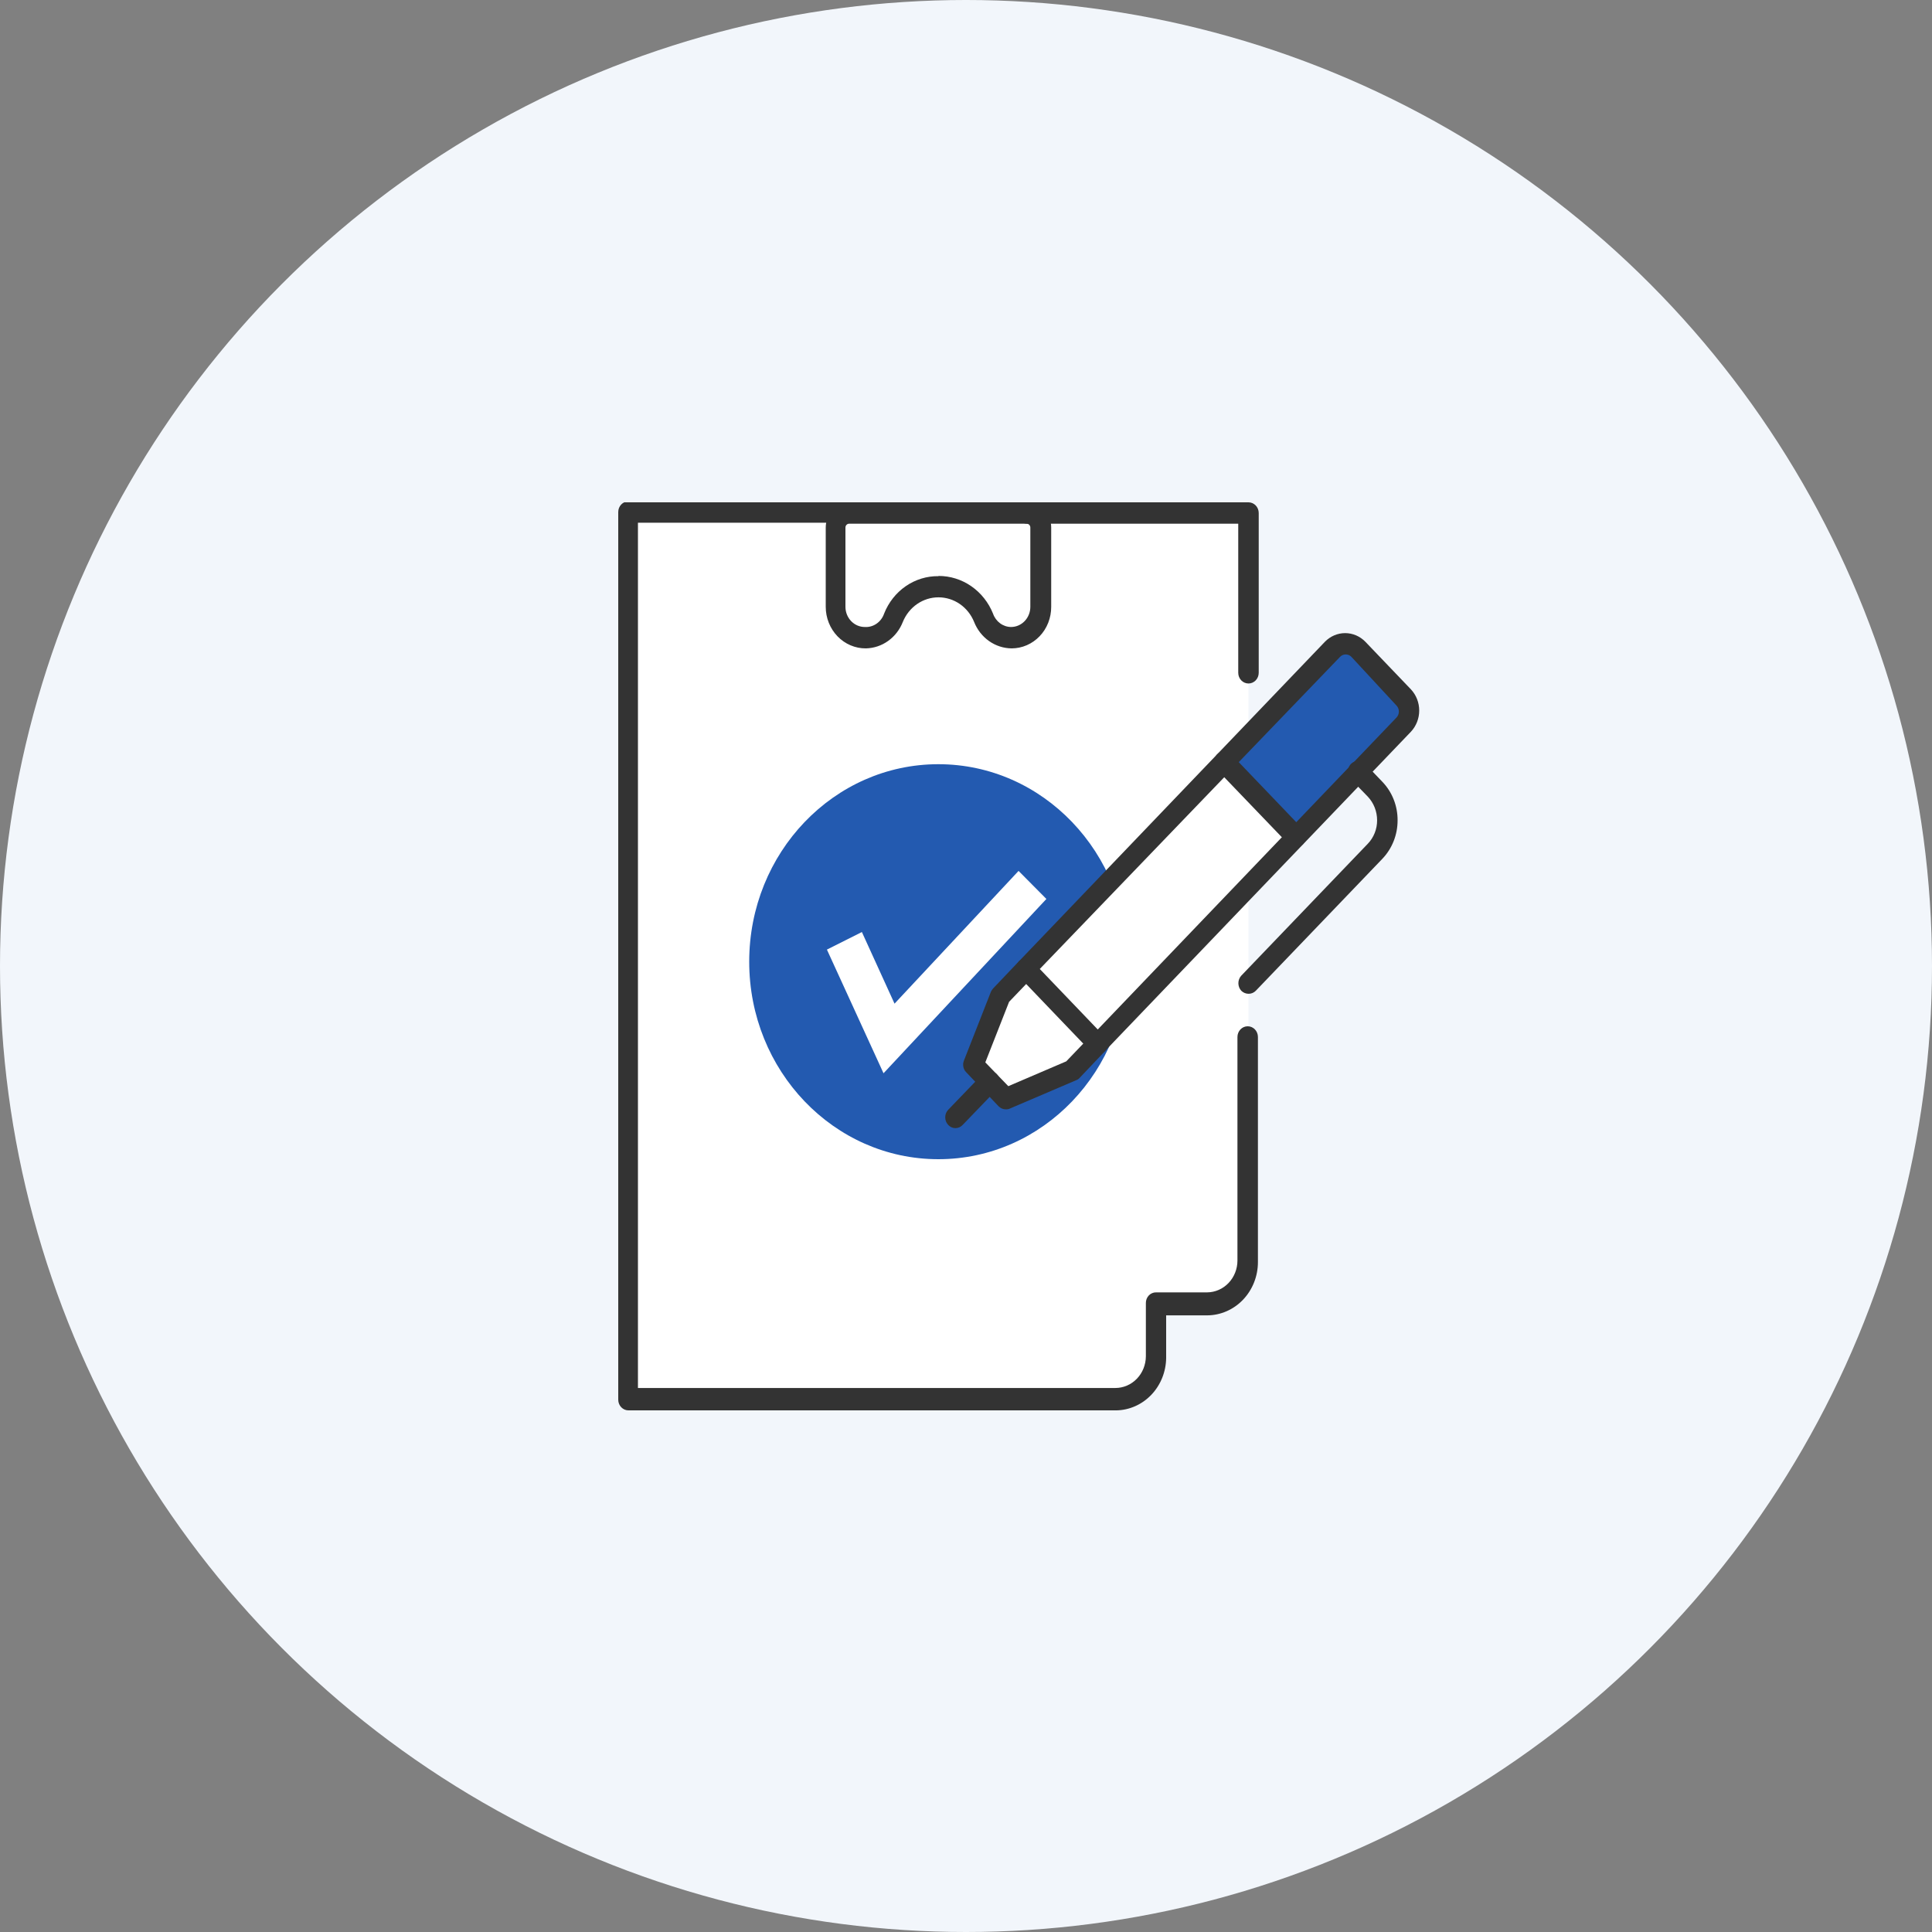 <svg width="100" height="100" viewBox="0 0 100 100" fill="none" xmlns="http://www.w3.org/2000/svg">
<rect x="0" y="0" width="100" height="100" fill="#808080" stroke="none"/>
<circle cx="50" cy="50" r="50" fill="#F2F6FB"/>
<g clip-path="url(#clip0_1988_380415)">
<path d="M32.529 26.555H64.619V66.736L62.509 67.498H59.869V70.965L58.499 72.448H32.529V26.555Z" fill="white"/>
<path d="M63.93 39.355L69.45 33.695H69.86L72.56 36.619L72.46 37.131L67.16 42.811L63.93 39.355Z" fill="#235AB0"/>
<path d="M52.36 33.56C51.944 33.556 51.538 33.424 51.193 33.181C50.848 32.938 50.579 32.594 50.42 32.192C50.267 31.815 50.011 31.492 49.684 31.266C49.357 31.039 48.973 30.919 48.58 30.918C48.186 30.916 47.8 31.037 47.471 31.263C47.142 31.49 46.884 31.813 46.73 32.192C46.574 32.59 46.31 32.931 45.971 33.174C45.632 33.417 45.232 33.551 44.82 33.56C44.548 33.563 44.278 33.509 44.026 33.402C43.773 33.295 43.544 33.137 43.351 32.937C43.157 32.737 43.004 32.499 42.899 32.237C42.794 31.975 42.74 31.693 42.74 31.409V27.305C42.74 26.959 42.872 26.627 43.106 26.382C43.341 26.137 43.659 26 43.99 26H53.16C53.492 26 53.81 26.137 54.044 26.382C54.279 26.627 54.41 26.959 54.41 27.305V31.409C54.411 31.691 54.359 31.97 54.257 32.231C54.155 32.492 54.004 32.73 53.813 32.929C53.623 33.129 53.396 33.288 53.147 33.396C52.898 33.504 52.63 33.56 52.36 33.56ZM48.58 29.811C49.182 29.81 49.772 29.994 50.273 30.342C50.775 30.689 51.167 31.184 51.4 31.764C51.469 31.964 51.596 32.137 51.762 32.26C51.928 32.384 52.126 32.451 52.33 32.453C52.595 32.453 52.85 32.343 53.037 32.147C53.225 31.951 53.33 31.686 53.33 31.409V27.305C53.33 27.253 53.31 27.202 53.275 27.165C53.239 27.128 53.191 27.107 53.14 27.107H43.95C43.9 27.107 43.852 27.128 43.816 27.165C43.78 27.202 43.76 27.253 43.76 27.305V31.409C43.76 31.686 43.866 31.951 44.053 32.147C44.241 32.343 44.495 32.453 44.76 32.453C44.976 32.467 45.19 32.407 45.37 32.282C45.55 32.158 45.687 31.976 45.76 31.764C45.989 31.182 46.381 30.685 46.883 30.339C47.386 29.993 47.978 29.812 48.58 29.822V29.811Z" fill="#333333"/>
<path d="M64.621 35.377C64.48 35.377 64.346 35.319 64.246 35.215C64.147 35.111 64.091 34.97 64.091 34.824V27.107H53.161C53.02 27.107 52.886 27.049 52.786 26.945C52.687 26.841 52.631 26.7 52.631 26.553C52.631 26.407 52.687 26.266 52.786 26.162C52.886 26.058 53.02 26 53.161 26H64.621C64.761 26 64.896 26.058 64.996 26.162C65.095 26.266 65.151 26.407 65.151 26.553V34.824C65.151 34.97 65.095 35.111 64.996 35.215C64.896 35.319 64.761 35.377 64.621 35.377Z" fill="#333333"/>
<path d="M57.77 73.001H32.53C32.389 73.001 32.255 72.943 32.155 72.839C32.056 72.736 32 72.595 32 72.448V26.503C32 26.43 32.014 26.358 32.04 26.291C32.067 26.224 32.106 26.163 32.155 26.111C32.205 26.06 32.263 26.019 32.327 25.991C32.392 25.963 32.46 25.949 32.53 25.949H43.95C44.02 25.949 44.089 25.963 44.153 25.991C44.217 26.019 44.276 26.06 44.325 26.111C44.374 26.163 44.413 26.224 44.44 26.291C44.466 26.358 44.48 26.43 44.48 26.503C44.48 26.649 44.424 26.79 44.325 26.894C44.225 26.998 44.091 27.056 43.95 27.056H33.02V71.842H57.73C58.147 71.842 58.548 71.67 58.844 71.363C59.14 71.056 59.307 70.639 59.31 70.203V67.446C59.309 67.373 59.321 67.301 59.348 67.233C59.374 67.165 59.413 67.103 59.462 67.052C59.512 67 59.571 66.959 59.636 66.932C59.7 66.905 59.77 66.891 59.84 66.893H62.48C62.897 66.89 63.297 66.715 63.591 66.406C63.885 66.097 64.05 65.679 64.05 65.243V53.673C64.05 53.526 64.106 53.386 64.205 53.282C64.305 53.178 64.439 53.12 64.58 53.12C64.721 53.12 64.855 53.178 64.955 53.282C65.054 53.386 65.11 53.526 65.11 53.673V65.326C65.11 66.056 64.833 66.755 64.34 67.272C63.847 67.789 63.178 68.08 62.48 68.083H60.36V70.286C60.352 71.002 60.077 71.686 59.593 72.194C59.11 72.701 58.455 72.991 57.77 73.001Z" fill="#333333"/>
<path d="M48.569 60C53.976 60 58.359 55.423 58.359 49.778C58.359 44.132 53.976 39.555 48.569 39.555C43.162 39.555 38.779 44.132 38.779 49.778C38.779 55.423 43.162 60 48.569 60Z" fill="#235AB0"/>
<path d="M50.33 55.008L51.94 51.155L62.99 39.836L66.93 43.209L55.66 55.437L52.14 56.919L50.33 55.008Z" fill="white"/>
<path d="M56.819 54.571C56.749 54.571 56.678 54.557 56.613 54.528C56.548 54.499 56.489 54.457 56.44 54.404L52.739 50.54C52.69 50.489 52.651 50.428 52.624 50.36C52.598 50.293 52.584 50.221 52.584 50.148C52.584 50.076 52.598 50.004 52.624 49.936C52.651 49.869 52.69 49.808 52.739 49.757L68.579 33.216C68.858 32.93 69.234 32.77 69.624 32.77C70.015 32.77 70.391 32.93 70.669 33.216L73.029 35.681C73.304 35.974 73.458 36.367 73.458 36.777C73.458 37.187 73.304 37.581 73.029 37.874L57.19 54.404C57.142 54.457 57.085 54.499 57.021 54.528C56.958 54.556 56.889 54.571 56.819 54.571ZM53.819 50.154L56.819 53.286L72.279 37.143C72.319 37.102 72.351 37.053 72.373 36.999C72.394 36.946 72.406 36.888 72.406 36.829C72.406 36.771 72.394 36.713 72.373 36.66C72.351 36.606 72.319 36.557 72.279 36.516L69.95 34C69.871 33.919 69.765 33.873 69.654 33.873C69.544 33.873 69.438 33.919 69.359 34L53.819 50.154Z" fill="#333333"/>
<path d="M52.06 57.42C51.922 57.421 51.789 57.364 51.69 57.264L50.01 55.499C49.935 55.424 49.884 55.327 49.863 55.221C49.841 55.115 49.851 55.004 49.89 54.904L51.29 51.333C51.321 51.267 51.361 51.207 51.41 51.155L52.74 49.756C52.789 49.705 52.848 49.664 52.912 49.636C52.976 49.608 53.045 49.594 53.115 49.594C53.185 49.594 53.254 49.608 53.318 49.636C53.382 49.664 53.441 49.705 53.49 49.756C53.539 49.807 53.578 49.868 53.605 49.936C53.632 50.003 53.645 50.075 53.645 50.148C53.645 50.221 53.632 50.292 53.605 50.36C53.578 50.427 53.539 50.488 53.49 50.539L52.23 51.855L51 54.988L52.19 56.22L55.19 54.935L56.45 53.62C56.551 53.518 56.685 53.462 56.825 53.462C56.965 53.462 57.099 53.518 57.2 53.62C57.249 53.671 57.288 53.732 57.315 53.799C57.342 53.866 57.355 53.938 57.355 54.011C57.355 54.084 57.342 54.156 57.315 54.223C57.288 54.29 57.249 54.351 57.2 54.403L55.87 55.802C55.82 55.856 55.758 55.895 55.69 55.917L52.27 57.379C52.204 57.41 52.132 57.424 52.06 57.42Z" fill="#333333"/>
<path d="M49.449 58.392C49.38 58.392 49.311 58.378 49.248 58.349C49.184 58.32 49.127 58.278 49.079 58.225C49.03 58.173 48.991 58.112 48.964 58.045C48.938 57.978 48.924 57.906 48.924 57.833C48.924 57.761 48.938 57.688 48.964 57.621C48.991 57.554 49.03 57.493 49.079 57.442L50.849 55.604C50.898 55.552 50.957 55.512 51.021 55.484C51.086 55.456 51.155 55.441 51.224 55.441C51.294 55.441 51.363 55.456 51.427 55.484C51.492 55.512 51.55 55.552 51.599 55.604C51.697 55.709 51.751 55.849 51.751 55.995C51.751 56.142 51.697 56.282 51.599 56.387L49.829 58.225C49.78 58.278 49.721 58.321 49.656 58.349C49.59 58.378 49.52 58.393 49.449 58.392Z" fill="#333333"/>
<path d="M64.629 51.438C64.488 51.439 64.352 51.383 64.249 51.282C64.152 51.177 64.098 51.036 64.098 50.89C64.098 50.744 64.152 50.604 64.249 50.499L70.799 43.67C70.952 43.511 71.073 43.322 71.155 43.114C71.238 42.906 71.28 42.683 71.279 42.458C71.279 42.001 71.106 41.562 70.799 41.236L69.919 40.328C69.822 40.223 69.768 40.083 69.768 39.937C69.768 39.791 69.822 39.65 69.919 39.545C70.02 39.444 70.154 39.387 70.294 39.387C70.434 39.387 70.568 39.444 70.669 39.545L71.549 40.464C71.801 40.725 72.001 41.036 72.136 41.378C72.272 41.721 72.341 42.088 72.339 42.458C72.34 42.829 72.27 43.196 72.135 43.538C71.999 43.88 71.8 44.191 71.549 44.453L64.999 51.282C64.9 51.383 64.767 51.439 64.629 51.438Z" fill="#333333"/>
<path d="M67.069 43.867C67 43.866 66.932 43.851 66.868 43.822C66.805 43.793 66.747 43.752 66.699 43.7L62.989 39.836C62.892 39.731 62.838 39.591 62.838 39.445C62.838 39.298 62.892 39.158 62.989 39.053C63.039 39.002 63.097 38.961 63.161 38.933C63.226 38.905 63.295 38.891 63.364 38.891C63.434 38.891 63.503 38.905 63.567 38.933C63.632 38.961 63.69 39.002 63.739 39.053L67.439 42.917C67.489 42.968 67.528 43.029 67.554 43.096C67.581 43.163 67.595 43.235 67.595 43.308C67.595 43.381 67.581 43.453 67.554 43.52C67.528 43.587 67.489 43.648 67.439 43.7C67.341 43.803 67.209 43.863 67.069 43.867Z" fill="#333333"/>
<path d="M45.731 55.552L42.801 49.151L44.611 48.242L46.301 51.949L52.721 45.078L54.161 46.53L45.731 55.552Z" fill="white"/>
</g>
<defs>
<clipPath id="clip0_1988_380415">
<rect width="41.46" height="47" fill="white" transform="translate(32 26)"/>
</clipPath>
</defs>
</svg>
